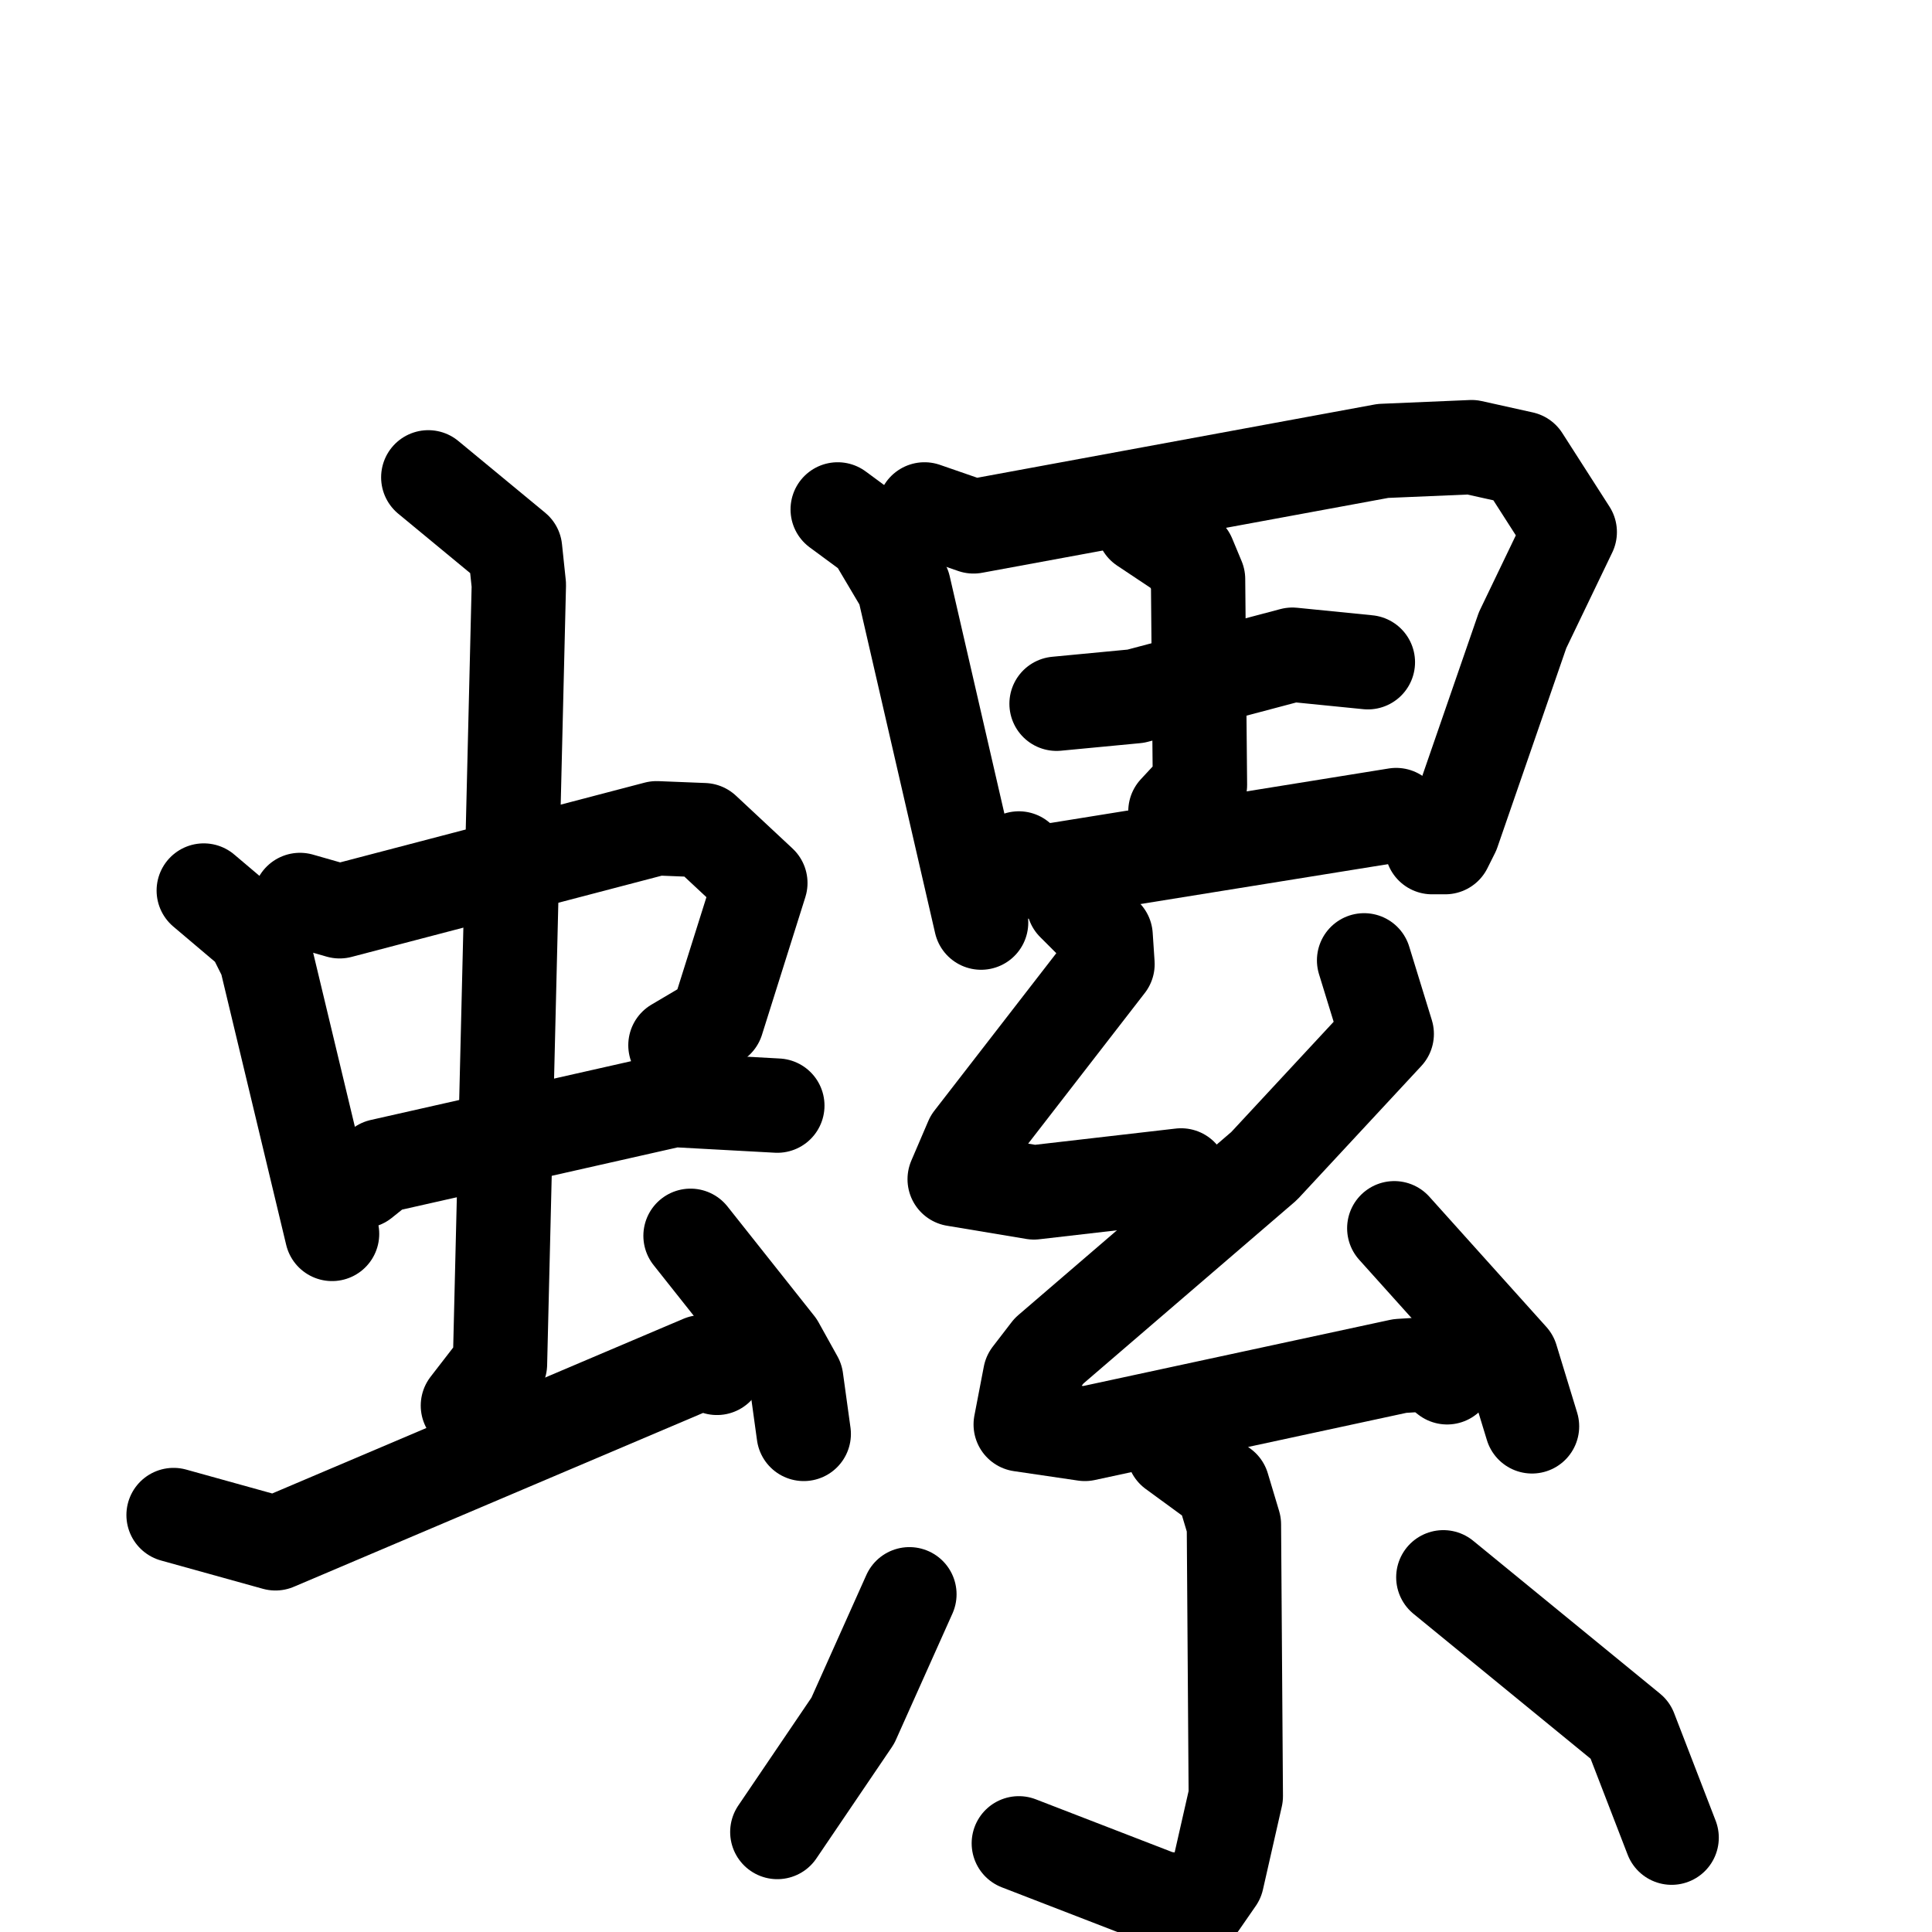 <svg xmlns="http://www.w3.org/2000/svg" viewBox="0 0 1024 1024">
  <g style="fill:none;stroke:#000000;stroke-width:50;stroke-linecap:round;stroke-linejoin:round;" transform="scale(1, 1) translate(0, 0)">
    <path d="M 108.0,472.0 L 134.0,494.0 L 141.0,508.0 L 176.0,654.0"/>
    <path d="M 159.0,477.0 L 180.0,483.0 L 348.0,439.0 L 373.0,440.0 L 403.0,468.0 L 380.0,541.0 L 358.0,554.0"/>
    <path d="M 192.0,626.0 L 202.0,618.0 L 357.0,583.0 L 412.0,586.0"/>
    <path d="M 227.0,253.0 L 273.0,291.0 L 275.0,310.0 L 265.0,723.0 L 248.0,745.0"/>
    <path d="M 92.0,803.0 L 146.0,818.0 L 372.0,722.0 L 380.0,725.0"/>
    <path d="M 366.0,655.0 L 412.0,713.0 L 422.0,731.0 L 426.0,760.0"/>
    <path d="M 444.0,270.0 L 463.0,284.0 L 479.0,311.0 L 520.0,489.0"/>
    <path d="M 490.0,270.0 L 516.0,279.0 L 733.0,239.0 L 780.0,237.0 L 807.0,243.0 L 832.0,282.0 L 807.0,334.0 L 770.0,441.0 L 766.0,449.0 L 759.0,449.0"/>
    <path d="M 560.0,373.0 L 602.0,369.0 L 685.0,347.0 L 725.0,351.0"/>
    <path d="M 606.0,279.0 L 630.0,295.0 L 635.0,307.0 L 636.0,416.0 L 623.0,430.0"/>
    <path d="M 540.0,455.0 L 547.0,462.0 L 560.0,461.0 L 740.0,432.0"/>
    <path d="M 569.0,479.0 L 586.0,496.0 L 587.0,511.0 L 515.0,604.0 L 506.0,625.0 L 548.0,632.0 L 626.0,623.0"/>
    <path d="M 723.0,509.0 L 735.0,548.0 L 670.0,618.0 L 556.0,716.0 L 546.0,729.0 L 541.0,755.0 L 575.0,760.0 L 742.0,724.0 L 758.0,723.0 L 767.0,730.0"/>
    <path d="M 739.0,651.0 L 801.0,720.0 L 812.0,756.0"/>
    <path d="M 622.0,769.0 L 648.0,788.0 L 654.0,808.0 L 655.0,952.0 L 645.0,996.0 L 636.0,1009.0 L 615.0,1006.0 L 540.0,977.0"/>
    <path d="M 482.0,845.0 L 452.0,912.0 L 412.0,971.0"/>
    <path d="M 765.0,836.0 L 864.0,917.0 L 886.0,974.0"/>
  </g>
</svg>
